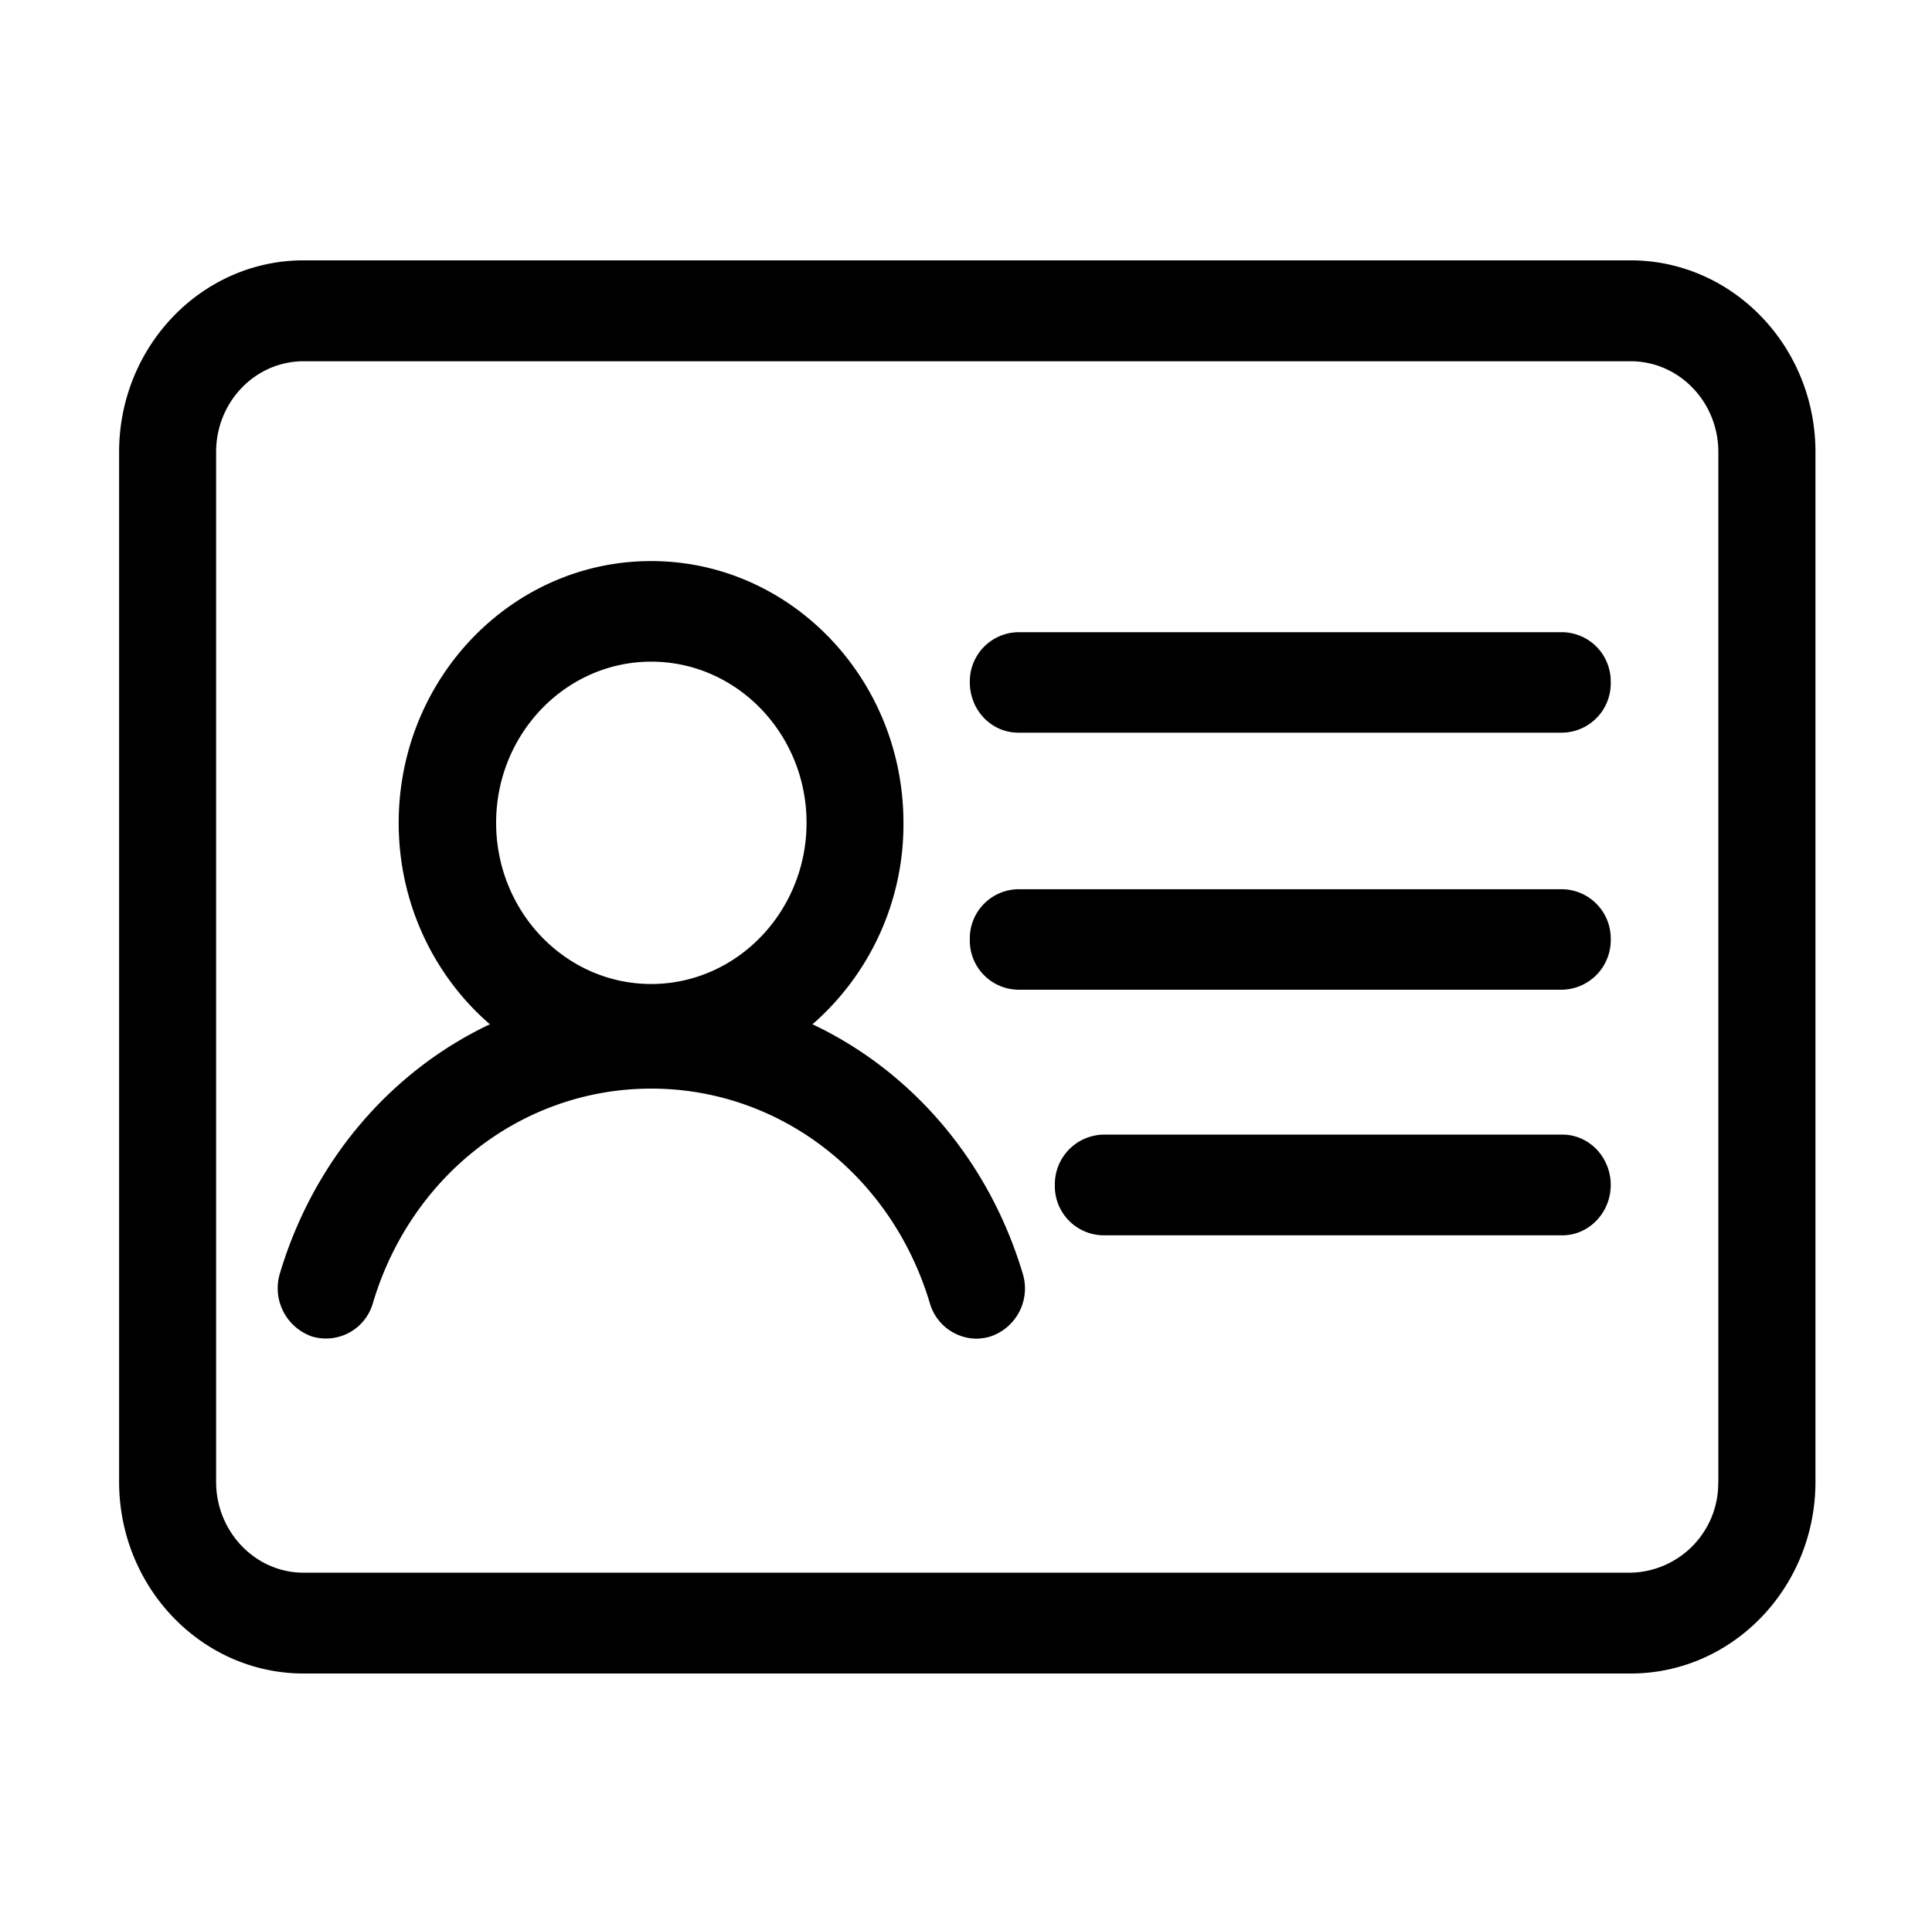 <?xml version="1.0" standalone="no"?><!DOCTYPE svg PUBLIC "-//W3C//DTD SVG 1.1//EN" "http://www.w3.org/Graphics/SVG/1.1/DTD/svg11.dtd"><svg class="icon" width="200px" height="199.80px" viewBox="0 0 1025 1024" version="1.1" xmlns="http://www.w3.org/2000/svg"><path d="M865.081 138.162H161.056c-54 0-97.875 45.619-97.875 101.7v546.469c0 56.138 43.931 101.756 97.875 101.756h704.081c54.112 0 98.044-45.619 98.044-101.756V239.863c0-56.081-43.987-101.7-98.1-101.7z m46.519 648.169a47.475 47.475 0 0 1-46.519 48.263H161.056c-25.538 0-46.406-21.656-46.406-48.206V239.863c0-26.663 20.812-48.15 46.406-48.15h704.081c25.65 0 46.519 21.544 46.519 48.15v546.469z m-82.688-450.844H540.294a26.1 26.1 0 0 0-25.762 26.55c0 14.85 11.419 26.775 25.762 26.775h288.619a26.156 26.156 0 0 0 25.65-26.775 26.381 26.381 0 0 0-7.312-18.619 26.269 26.269 0 0 0-18.337-7.931z m0 136.406H540.294a26.044 26.044 0 0 0-25.762 26.606 26.044 26.044 0 0 0 25.762 26.719h288.619a26.325 26.325 0 0 0 25.65-26.719 26.156 26.156 0 0 0-25.65-26.606z m0 130.219H585.406a26.325 26.325 0 0 0-25.762 26.719 26.044 26.044 0 0 0 25.762 26.719h243.506c14.062 0 25.65-11.981 25.65-26.719s-11.475-26.719-25.65-26.719zM431.056 543.556a140.738 140.738 0 0 0 48.263-106.875c0-76.612-60.019-138.938-133.875-138.938s-133.931 62.269-133.931 138.938c0 42.919 18.9 81.394 48.375 106.875-52.144 24.694-93.319 71.831-111.375 132.131a27.113 27.113 0 0 0 16.931 33.525 25.875 25.875 0 0 0 32.344-17.55c20.25-68.175 79.706-113.963 147.713-113.963s127.463 45.731 147.825 113.906a25.988 25.988 0 0 0 24.581 18.788 27.113 27.113 0 0 0 7.65-1.181 26.887 26.887 0 0 0 16.988-33.525C524.431 615.388 483.256 568.25 431.056 543.556z m-85.556-21.375c-45.45 0-82.294-38.362-82.294-85.556 0-47.138 36.9-85.5 82.294-85.5 45.45 0 82.406 38.362 82.406 85.5S390.894 522.181 345.5 522.181z m0 0" /></svg>